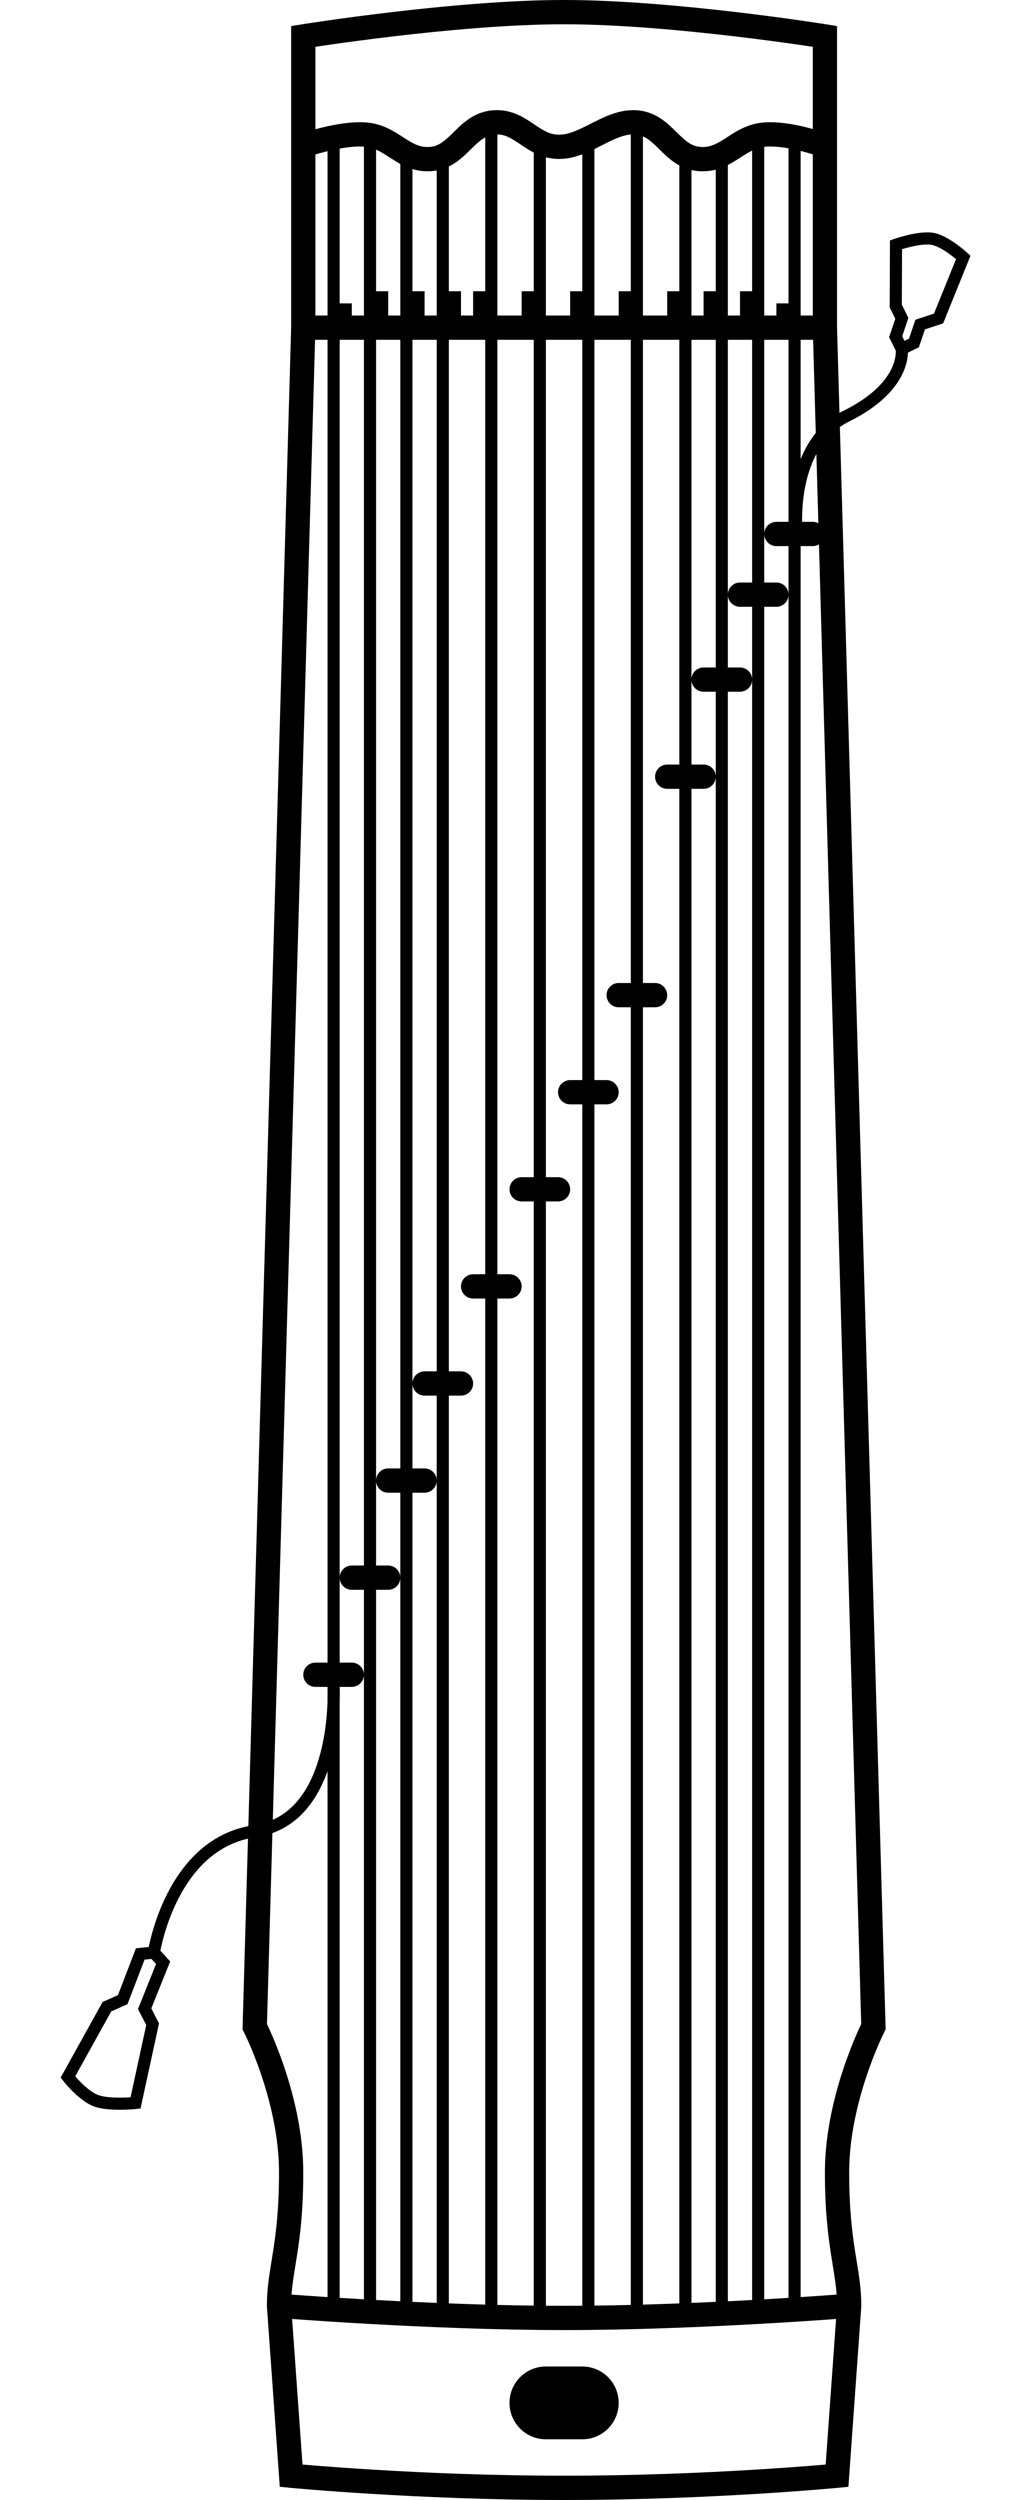 <svg width="84" height="206" viewBox="0 0 84 206" fill="none" xmlns="http://www.w3.org/2000/svg">
<g clip-path="url(#clip0)">
<path fill-rule="evenodd" clip-rule="evenodd" d="M46.5 6.30966e-10C41.901 -2.06226e-05 36.48 0.506 32.228 1.007C30.098 1.258 28.253 1.509 26.941 1.698C26.284 1.792 25.76 1.87 25.4 1.926C25.22 1.953 25.081 1.975 24.986 1.99L24.879 2.007L24.851 2.011L24.844 2.012L24.842 2.013L24.841 2.013C24.841 2.013 24.841 2.013 25 3L24.841 2.013L24 2.148V3V12V26.986L20.472 150.475C17.041 151.151 14.983 153.699 13.791 156.039C13.167 157.266 12.768 158.457 12.525 159.34C12.404 159.782 12.321 160.149 12.268 160.406L12.262 160.435L11.514 160.508L11.207 160.538L11.096 160.826L9.724 164.401L8.61 164.897L8.457 164.965L8.376 165.111L5.161 170.906L5 171.195L5.204 171.456L5.598 171.148C5.204 171.456 5.204 171.456 5.204 171.457L5.204 171.457L5.205 171.457L5.206 171.459L5.209 171.463L5.221 171.478C5.231 171.49 5.245 171.508 5.264 171.531C5.301 171.576 5.355 171.641 5.422 171.719C5.556 171.875 5.748 172.087 5.976 172.314C6.418 172.754 7.053 173.304 7.708 173.556C8.356 173.805 9.262 173.85 9.947 173.846C10.301 173.844 10.619 173.828 10.848 173.813C10.962 173.805 11.055 173.797 11.12 173.792L11.165 173.788L11.196 173.785L11.216 173.783L11.222 173.782L11.224 173.782L11.224 173.782L11.224 173.782C11.225 173.782 11.225 173.782 11.173 173.285L11.225 173.782L11.584 173.744L11.661 173.391L13.07 166.906L13.108 166.731L13.026 166.572L12.473 165.496L13.911 161.915L14.028 161.623L13.816 161.391L13.221 160.741C13.229 160.701 13.238 160.656 13.248 160.607C13.297 160.368 13.375 160.023 13.49 159.605C13.72 158.767 14.097 157.643 14.682 156.493C15.78 154.337 17.57 152.161 20.442 151.503L20 166.971L19.993 167.227L20.11 167.455L20.11 167.455L20.11 167.455L20.11 167.456L20.115 167.466L20.137 167.51C20.157 167.551 20.187 167.612 20.226 167.694C20.304 167.857 20.416 168.1 20.552 168.412C20.824 169.036 21.188 169.934 21.552 171.019C22.284 173.199 23 176.084 23 179C23 182.003 22.756 183.943 22.512 185.51C22.471 185.776 22.428 186.035 22.387 186.289L22.387 186.29L22.387 186.291C22.186 187.525 22 188.663 22 190V190.036L22.003 190.071L23.003 204.071L23.063 204.914L23.905 204.995L23.905 204.995L23.907 204.996L23.913 204.996L23.936 204.998L24.027 205.007C24.108 205.014 24.227 205.025 24.382 205.039C24.692 205.067 25.148 205.106 25.733 205.153C26.902 205.247 28.586 205.373 30.649 205.498C34.774 205.749 40.42 206 46.5 206C52.58 206 58.226 205.749 62.351 205.498C64.414 205.373 66.098 205.247 67.267 205.153C67.852 205.106 68.308 205.067 68.618 205.039C68.715 205.031 68.796 205.023 68.864 205.017L68.973 205.007L69.064 204.998L69.088 204.996L69.094 204.996L69.095 204.995L69.096 204.995L69.937 204.914L69.998 204.071L70.998 190.071L71 190.036V190C71 188.663 70.815 187.525 70.614 186.291C70.572 186.036 70.53 185.776 70.488 185.51C70.244 183.943 70 182.003 70 179C70 176.084 70.716 173.199 71.448 171.019C71.812 169.934 72.176 169.036 72.448 168.412C72.584 168.1 72.697 167.857 72.774 167.694C72.813 167.612 72.843 167.551 72.863 167.51L72.885 167.466L72.89 167.456L72.891 167.455L72.891 167.455L72.891 167.455L73.007 167.227L73 166.971L69.234 35.183C69.469 35.019 69.721 34.87 69.991 34.736C72.6 33.444 73.832 31.988 74.398 30.798C74.679 30.206 74.789 29.693 74.827 29.319C74.837 29.223 74.842 29.137 74.844 29.06L75.565 28.703L75.75 28.611L75.817 28.415L76.247 27.141L77.525 26.72L77.745 26.648L77.832 26.433L79.87 21.396L80 21.075L79.745 20.84L79.406 21.208C79.745 20.84 79.745 20.84 79.745 20.84L79.745 20.84L79.744 20.84L79.743 20.838L79.739 20.835L79.725 20.822C79.713 20.811 79.696 20.796 79.674 20.776C79.629 20.737 79.566 20.682 79.487 20.616C79.329 20.483 79.106 20.303 78.846 20.117C78.348 19.758 77.641 19.317 76.982 19.193C76.328 19.07 75.478 19.216 74.855 19.362C74.531 19.438 74.243 19.521 74.035 19.584C73.932 19.616 73.848 19.643 73.789 19.662C73.76 19.672 73.737 19.68 73.721 19.685L73.703 19.692L73.697 19.693L73.696 19.694L73.695 19.694L73.695 19.694C73.695 19.694 73.695 19.694 73.861 20.166L73.695 19.694L73.362 19.811L73.361 20.164L73.341 25.22L73.341 25.338L73.393 25.444L73.802 26.27L73.358 27.585L73.291 27.781L73.383 27.967L73.843 28.895L73.844 28.911C73.846 28.977 73.846 29.082 73.832 29.218C73.805 29.489 73.722 29.89 73.495 30.369C73.043 31.319 71.994 32.628 69.548 33.84C69.429 33.898 69.314 33.959 69.201 34.023L69 26.986V12V3V2.148L68.159 2.013L68 3C68.159 2.013 68.159 2.013 68.159 2.013L68.158 2.013L68.156 2.012L68.149 2.011L68.121 2.007L68.014 1.99C67.919 1.975 67.78 1.953 67.6 1.926C67.24 1.87 66.716 1.792 66.06 1.698C64.747 1.509 62.902 1.258 60.772 1.007C56.521 0.506 51.099 2.06238e-05 46.5 6.30966e-10ZM67.028 28L67.248 35.679C66.709 36.343 66.304 37.08 66 37.832V28H67.028ZM66.329 40.35C66.153 41.35 66.112 42.287 66.118 43H67C67.166 43 67.322 43.04 67.46 43.112L67.297 37.411C66.8 38.341 66.502 39.364 66.329 40.35ZM22.456 151.047L22.007 166.782L22.032 166.835C22.119 167.016 22.24 167.279 22.386 167.613C22.676 168.281 23.062 169.233 23.448 170.382C24.216 172.669 25 175.784 25 179C25 182.129 24.744 184.175 24.488 185.818C24.442 186.114 24.397 186.392 24.354 186.657L24.354 186.657C24.21 187.544 24.089 188.29 24.033 189.076C24.347 189.099 24.732 189.127 25.181 189.159C25.705 189.195 26.316 189.237 27 189.282V145.948C26.233 148.088 24.87 150.178 22.456 151.047ZM28 140.239C28.01 139.932 28.012 139.671 28.011 139.467C28.01 139.313 28.007 139.191 28.005 139.107C28.003 139.065 28.002 139.033 28.001 139.01L28.001 139H29C29.545 139 29.989 138.563 30 138.021V189.465C29.291 189.425 28.622 189.384 28 189.345V140.239ZM27 140.222C26.995 140.367 26.988 140.523 26.979 140.689C26.923 141.704 26.777 143.06 26.417 144.441C25.819 146.74 24.672 148.979 22.488 149.954L25.972 28H27V127V137H26C25.448 137 25 137.448 25 138C25 138.552 25.448 139 26 139H27V140.222ZM26 10.649V3.857C26.326 3.808 26.738 3.747 27.225 3.677C28.525 3.491 30.352 3.242 32.462 2.993C36.691 2.494 42.02 2 46.5 2C50.98 2 56.309 2.494 60.538 2.993C62.648 3.242 64.476 3.491 65.775 3.677C66.262 3.747 66.675 3.808 67 3.857V10.632C66.858 10.592 66.708 10.552 66.551 10.512C65.544 10.256 64.171 9.995 62.949 10.093C61.645 10.199 60.701 10.812 59.985 11.277L59.984 11.277C59.932 11.311 59.882 11.344 59.833 11.375C59.071 11.866 58.536 12.156 57.776 12.11C57.007 12.063 56.523 11.632 55.76 10.882L55.701 10.823C55.002 10.135 54.032 9.177 52.462 9.083C51.054 8.998 49.798 9.636 48.819 10.133L48.789 10.148C47.703 10.7 46.903 11.099 46.079 11.099C45.317 11.099 44.785 10.753 43.979 10.21L43.961 10.198C43.198 9.685 42.173 8.994 40.705 9.083C39.135 9.177 38.164 10.135 37.466 10.823L37.407 10.882C36.644 11.632 36.16 12.063 35.391 12.11C34.631 12.156 34.096 11.866 33.334 11.375C33.285 11.344 33.234 11.311 33.182 11.277C32.466 10.812 31.522 10.199 30.218 10.093C28.998 9.995 27.585 10.255 26.542 10.51C26.352 10.556 26.17 10.603 26 10.649ZM66.058 12.45C66.418 12.542 66.74 12.636 67 12.718V26H66V25H66V12.436L66.058 12.45ZM65 25V12.221C64.345 12.105 63.68 12.041 63.111 12.087C63.073 12.09 63.036 12.094 63 12.098V24H63V26H64V25H65ZM62 12.406V24H61V26H60V24H60V13.596C60.339 13.425 60.641 13.234 60.915 13.057L60.992 13.008L60.992 13.008L60.992 13.008L60.992 13.008C61.362 12.769 61.682 12.563 62 12.406ZM65 48.986V45H64C63.448 45 63 44.552 63 44C63 43.448 63.448 43 64 43H65V28H63V48H64C64.548 48 64.993 48.44 65 48.986ZM66 189.282V45H67C67.186 45 67.361 44.949 67.51 44.86L70.993 166.782L70.968 166.835C70.882 167.016 70.76 167.279 70.615 167.613C70.324 168.281 69.938 169.233 69.552 170.382C68.784 172.669 68 175.784 68 179C68 182.129 68.256 184.175 68.512 185.818C68.558 186.114 68.603 186.392 68.646 186.657C68.79 187.544 68.911 188.29 68.967 189.076C68.654 189.099 68.268 189.127 67.819 189.159C67.295 189.195 66.684 189.237 66 189.282ZM65 49.014C64.993 49.56 64.548 50 64 50H63V189.465C63.708 189.425 64.377 189.384 65 189.345V49.014ZM62 50V55.977C61.988 55.435 61.545 55 61 55H60V28H62V48H61C60.448 48 60 48.448 60 49C60 49.552 60.448 50 61 50H62ZM59 24V13.979C58.597 14.083 58.152 14.136 57.656 14.106C57.425 14.092 57.206 14.06 57 14.012V24H57V26H58V24H59ZM56 13.63V24H55V26H53V24H53V11.235C53.443 11.428 53.835 11.793 54.358 12.307L54.417 12.366C54.828 12.771 55.334 13.27 56 13.63ZM60 189.626V57H61C61.545 57 61.988 56.565 62 56.023V189.521C61.358 189.556 60.69 189.591 60 189.626ZM58 55H59V28H57V61V63H58C58.546 63 58.99 63.437 59 63.981V57H58C57.448 57 57 56.552 57 56C57 55.448 57.448 55 58 55ZM59 64.019V189.674C58.348 189.704 57.68 189.734 57 189.762V65H58C58.546 65 58.99 64.563 59 64.019ZM56 65V189.802C55.018 189.839 54.015 189.873 53 189.902V83H54C54.552 83 55 82.552 55 82C55 81.448 54.552 81 54 81H53V77V28H56V61V63H55C54.448 63 54 63.448 54 64C54 64.552 54.448 65 55 65H56ZM52 24V11.083C51.317 11.138 50.61 11.467 49.695 11.932L49.547 12.007L49.547 12.007L49.547 12.007L49.546 12.007C49.373 12.096 49.19 12.189 49 12.282V24H49V26H51V24H52ZM48 12.717V24H47V26H45V24H45V12.961C45.33 13.047 45.689 13.099 46.079 13.099C46.759 13.099 47.404 12.939 48 12.717ZM52 77V81H51C50.448 81 50 81.448 50 82C50 82.552 50.448 83 51 83H52V189.928C51.004 189.953 50.001 189.972 49 189.984V91H50C50.552 91 51 90.552 51 90C51 89.448 50.552 89 50 89H49V84.156V28H52V77ZM48 91V189.994C47.498 189.998 46.998 190 46.5 190C46.002 190 45.502 189.998 45 189.994V99H46C46.552 99 47 98.552 47 98C47 97.448 46.552 97 46 97H45V90.5V28H48V84.156V89H47C46.448 89 46 89.448 46 90C46 90.552 46.448 91 47 91H48ZM44 24V12.573C43.602 12.369 43.257 12.136 42.956 11.933L42.862 11.87C42.142 11.384 41.646 11.086 41 11.075V24H41V26H43V24H44ZM40 11.317V24H39V26H38V24H37V13.716C37.75 13.352 38.305 12.804 38.75 12.366L38.809 12.307C39.266 11.858 39.622 11.524 40 11.317ZM44 90.5V97H43C42.448 97 42 97.448 42 98C42 98.552 42.448 99 43 99H44V189.984C42.999 189.972 41.996 189.953 41 189.928V107H42C42.552 107 43 106.552 43 106C43 105.448 42.552 105 42 105H41V97.5V28H44V90.5ZM40 107V189.901C38.985 189.873 37.982 189.839 37 189.801V115H38C38.552 115 39 114.552 39 114C39 113.448 38.552 113 38 113H37V104.928V28H40V97.5V105H39C38.448 105 38 105.448 38 106C38 106.552 38.448 107 39 107H40ZM36 104.928V113H35C34.448 113 34 113.448 34 114C34 114.552 34.448 115 35 115H36V121.983C35.991 121.439 35.547 121 35 121H34V111.991V28H36V104.928ZM36 14.047V26H35V24H34V13.933C34.445 14.066 34.945 14.14 35.511 14.106C35.681 14.096 35.844 14.076 36 14.047ZM36 122.017C35.991 122.561 35.547 123 35 123H34V189.674C34.651 189.704 35.319 189.734 36 189.762V122.017ZM33 123V129.983C32.991 129.439 32.547 129 32 129H31V119.203V28H33V111.991V121H32C31.448 121 31 121.448 31 122C31 122.552 31.448 123 32 123H33ZM33 13.509C32.728 13.362 32.48 13.204 32.252 13.057L32.175 13.008C31.74 12.727 31.375 12.492 31 12.329V24H32V26H33V13.509ZM30 137.98V131H29C28.448 131 28 130.552 28 130C28 129.448 28.448 129 29 129H30V119.203V28H28V127V137H29C29.545 137 29.989 137.437 30 137.98ZM32 131H31V189.521C31.642 189.556 32.31 189.591 33 189.626V130.017C32.991 130.561 32.547 131 32 131ZM30 12.083V26H29V25H28V12.243C28.698 12.117 29.406 12.043 30 12.083ZM27 12.457C26.618 12.55 26.275 12.646 26 12.729V26H27V12.457ZM67.959 191.154C68.322 191.128 68.644 191.105 68.92 191.085L68.063 203.08C67.801 203.102 67.481 203.129 67.107 203.159C65.949 203.253 64.278 203.377 62.23 203.502C58.132 203.751 52.528 204 46.5 204C40.472 204 34.868 203.751 30.77 203.502C28.722 203.377 27.051 203.253 25.893 203.159C25.52 203.129 25.199 203.102 24.937 203.08L24.08 191.085C24.357 191.105 24.678 191.128 25.041 191.154C26.381 191.248 28.283 191.373 30.532 191.498C35.029 191.749 40.924 192 46.5 192C52.076 192 57.972 191.749 62.468 191.498C64.717 191.373 66.619 191.248 67.959 191.154ZM11.919 161.473L12.485 161.418L12.866 161.834L11.46 165.335L11.375 165.547L11.479 165.75L12.054 166.869L10.763 172.816C10.55 172.83 10.261 172.844 9.941 172.846C9.259 172.85 8.523 172.797 8.067 172.622C7.619 172.45 7.108 172.03 6.682 171.605C6.488 171.413 6.322 171.23 6.201 171.091L9.169 165.742L10.32 165.23L10.509 165.146L10.583 164.952L11.919 161.473ZM74.558 28.086L74.935 27.899L75.379 26.584L75.459 26.347L75.697 26.269L76.992 25.843L78.809 21.352C78.667 21.235 78.478 21.084 78.262 20.928C77.773 20.576 77.221 20.256 76.797 20.176C76.369 20.096 75.704 20.19 75.083 20.336C74.802 20.402 74.548 20.473 74.359 20.531L74.341 25.106L74.79 26.011L74.882 26.197L74.815 26.393L74.371 27.709L74.558 28.086ZM45 195C43.343 195 42 196.343 42 198C42 199.657 43.343 201 45 201H48C49.657 201 51 199.657 51 198C51 196.343 49.657 195 48 195H45Z" fill="black"/>
</g>
<defs>
<clipPath id="clip0">
<rect width="84" height="206" fill="white"/>
</clipPath>
</defs>
</svg>
